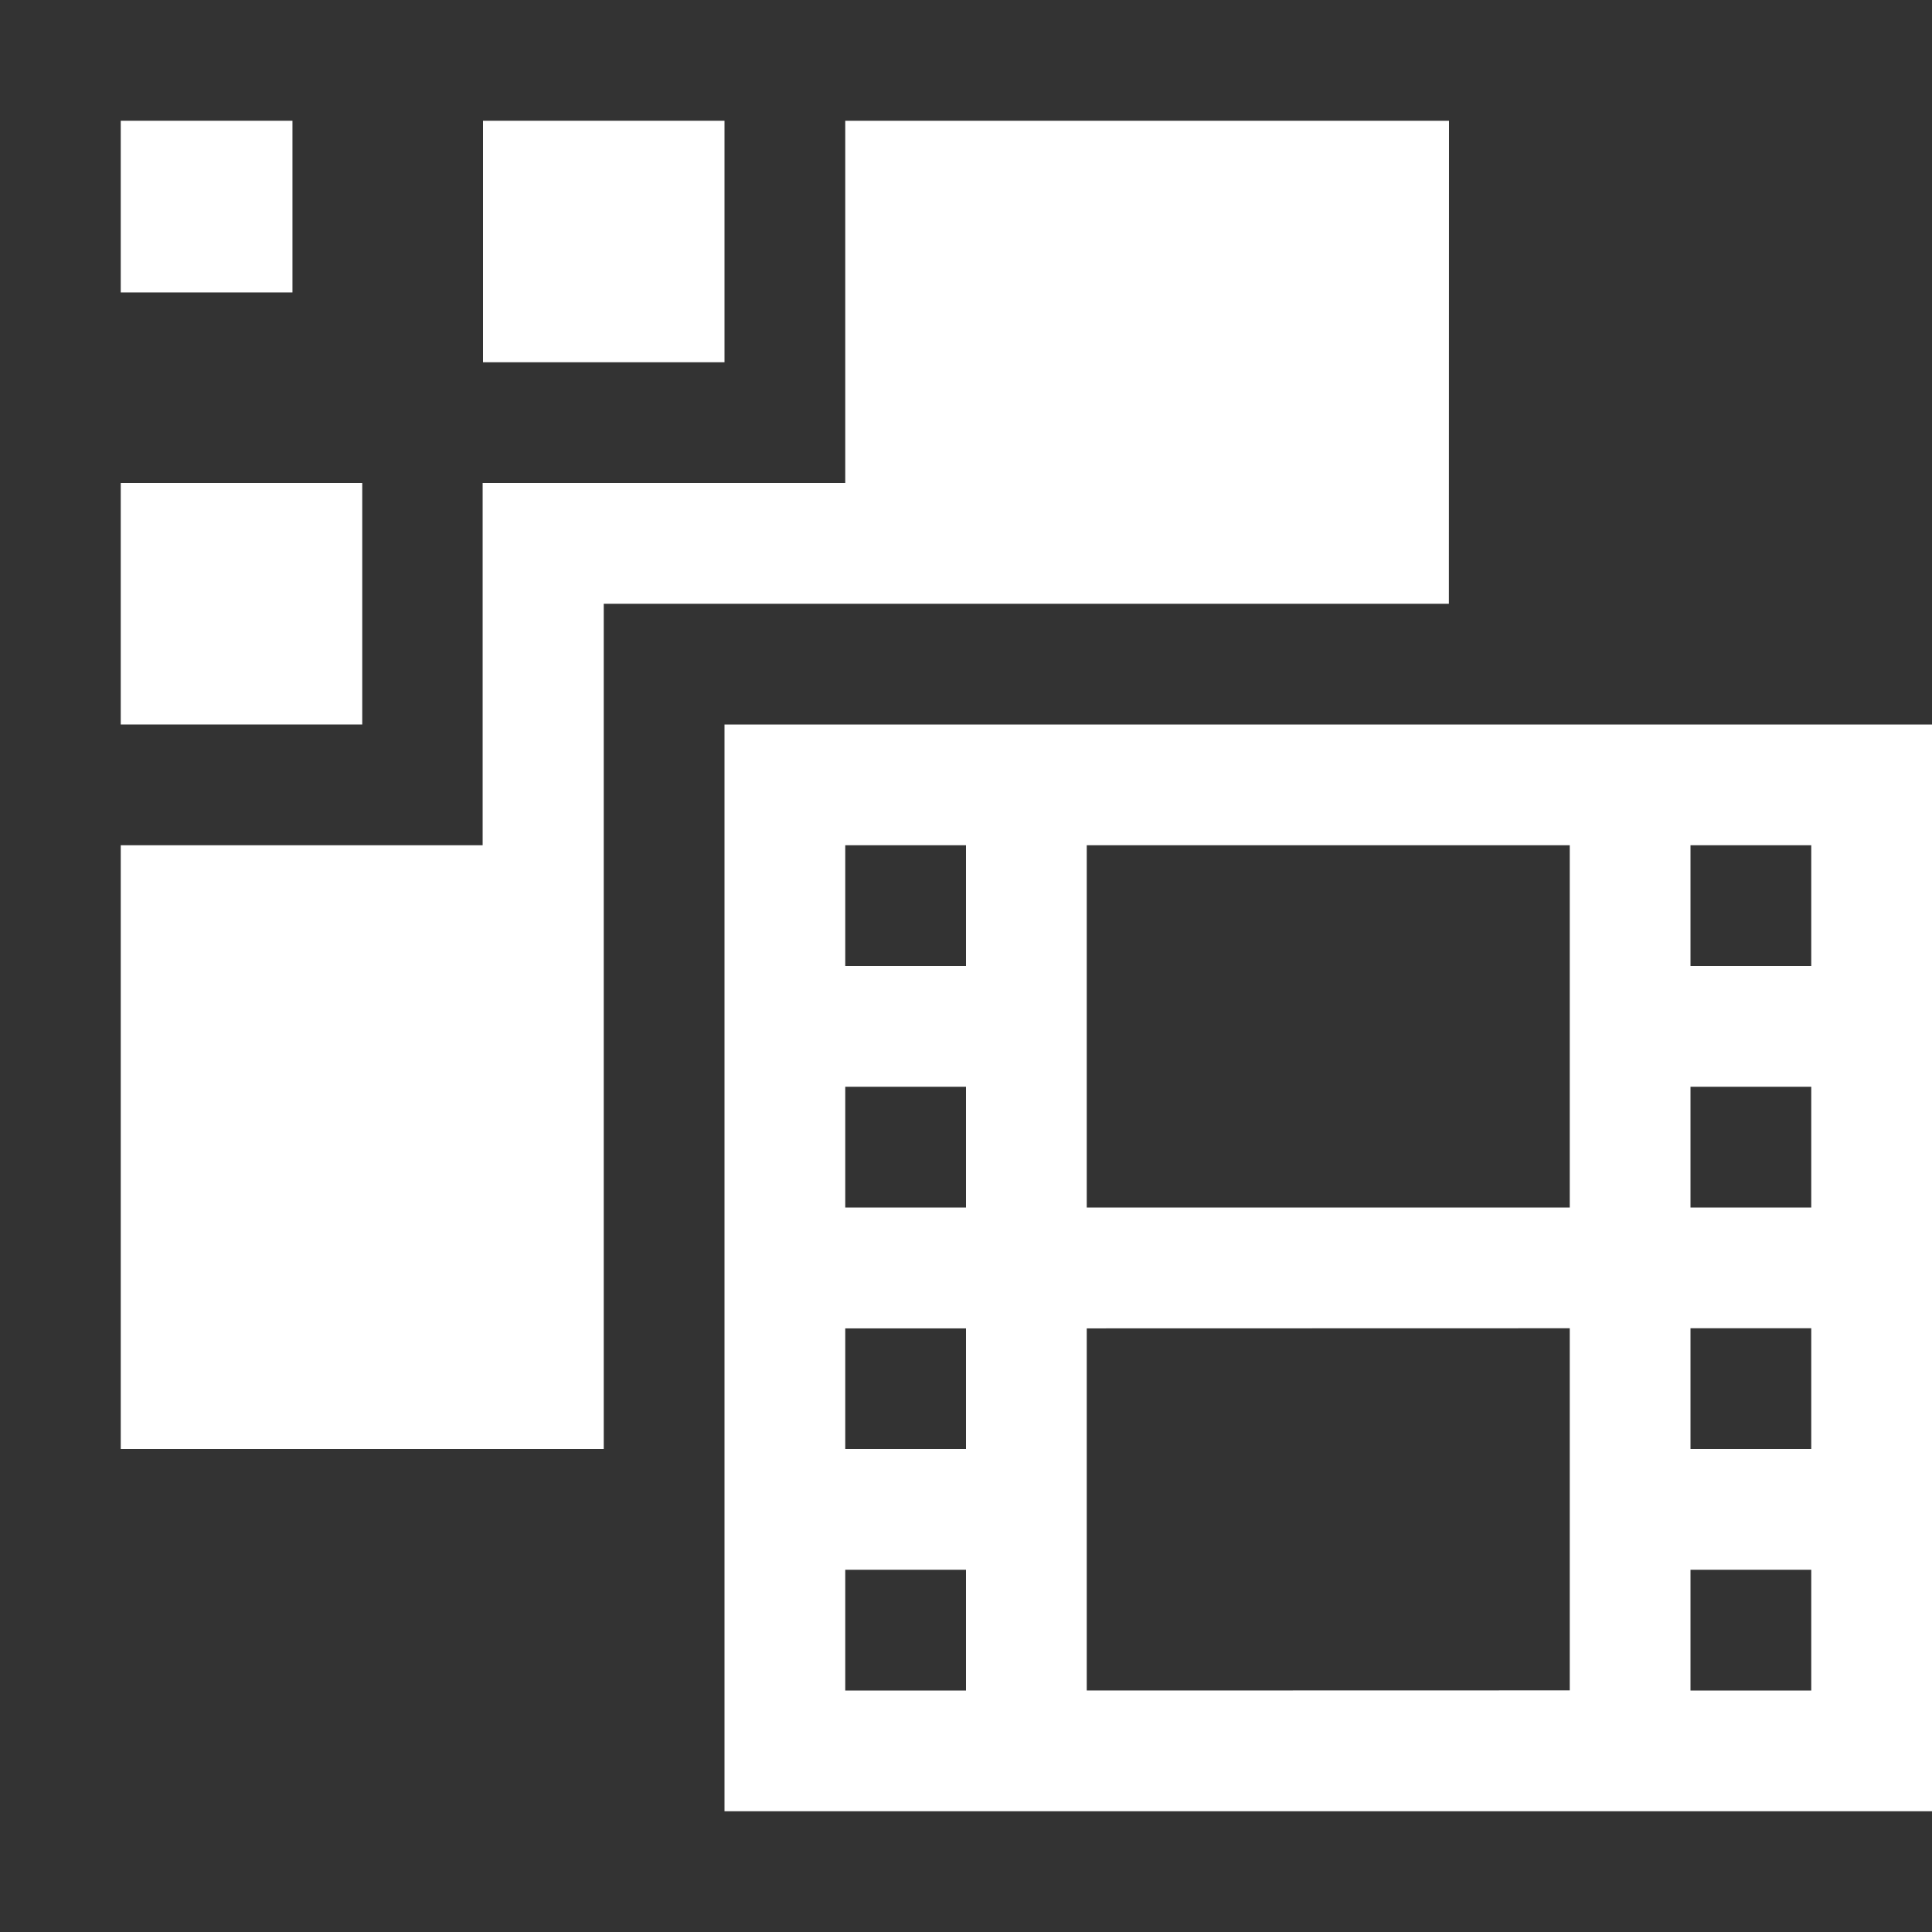 <svg width="16" height="16" viewBox="0 0 16 16" fill="none" xmlns="http://www.w3.org/2000/svg">
<rect x="0" y="0" width="16" height="16" fill="#333333" stroke="none"/>
<path d="M11.999 5H5V12H1V7H3.997V4H7V1H12L11.999 5Z" fill="white"/>
<path d="M3 6H1V4H3V6Z" fill="white"/>
<path d="M6 3H4V1H6V3Z" fill="white"/>
<path d="M2.422 2.422H1V1H2.422V2.422Z" fill="white"/>
<path fill-rule="evenodd" clip-rule="evenodd" d="M16 6L6 6L6 15L16 15L16 6ZM15 7L15 8L14 8L14 7L15 7ZM7 8L7 7L8 7L8 8L7 8ZM7 10L7 9L8 9L8 10L7 10ZM9 10L9 7L13 7L13 10L9 10ZM14 10L14 9L15 9L15 10L14 10ZM15 11L15 12L14 12L14 11L15 11ZM7 12L7 11.001L8 11.001L8 12L7 12ZM7 14L7 13L8 13L8 14L7 14ZM9 14L9 11.001L13 11L13 13.999L9 14ZM14 14L14 13L15 13L15 14L14 14Z" fill="white"/>
</svg>
